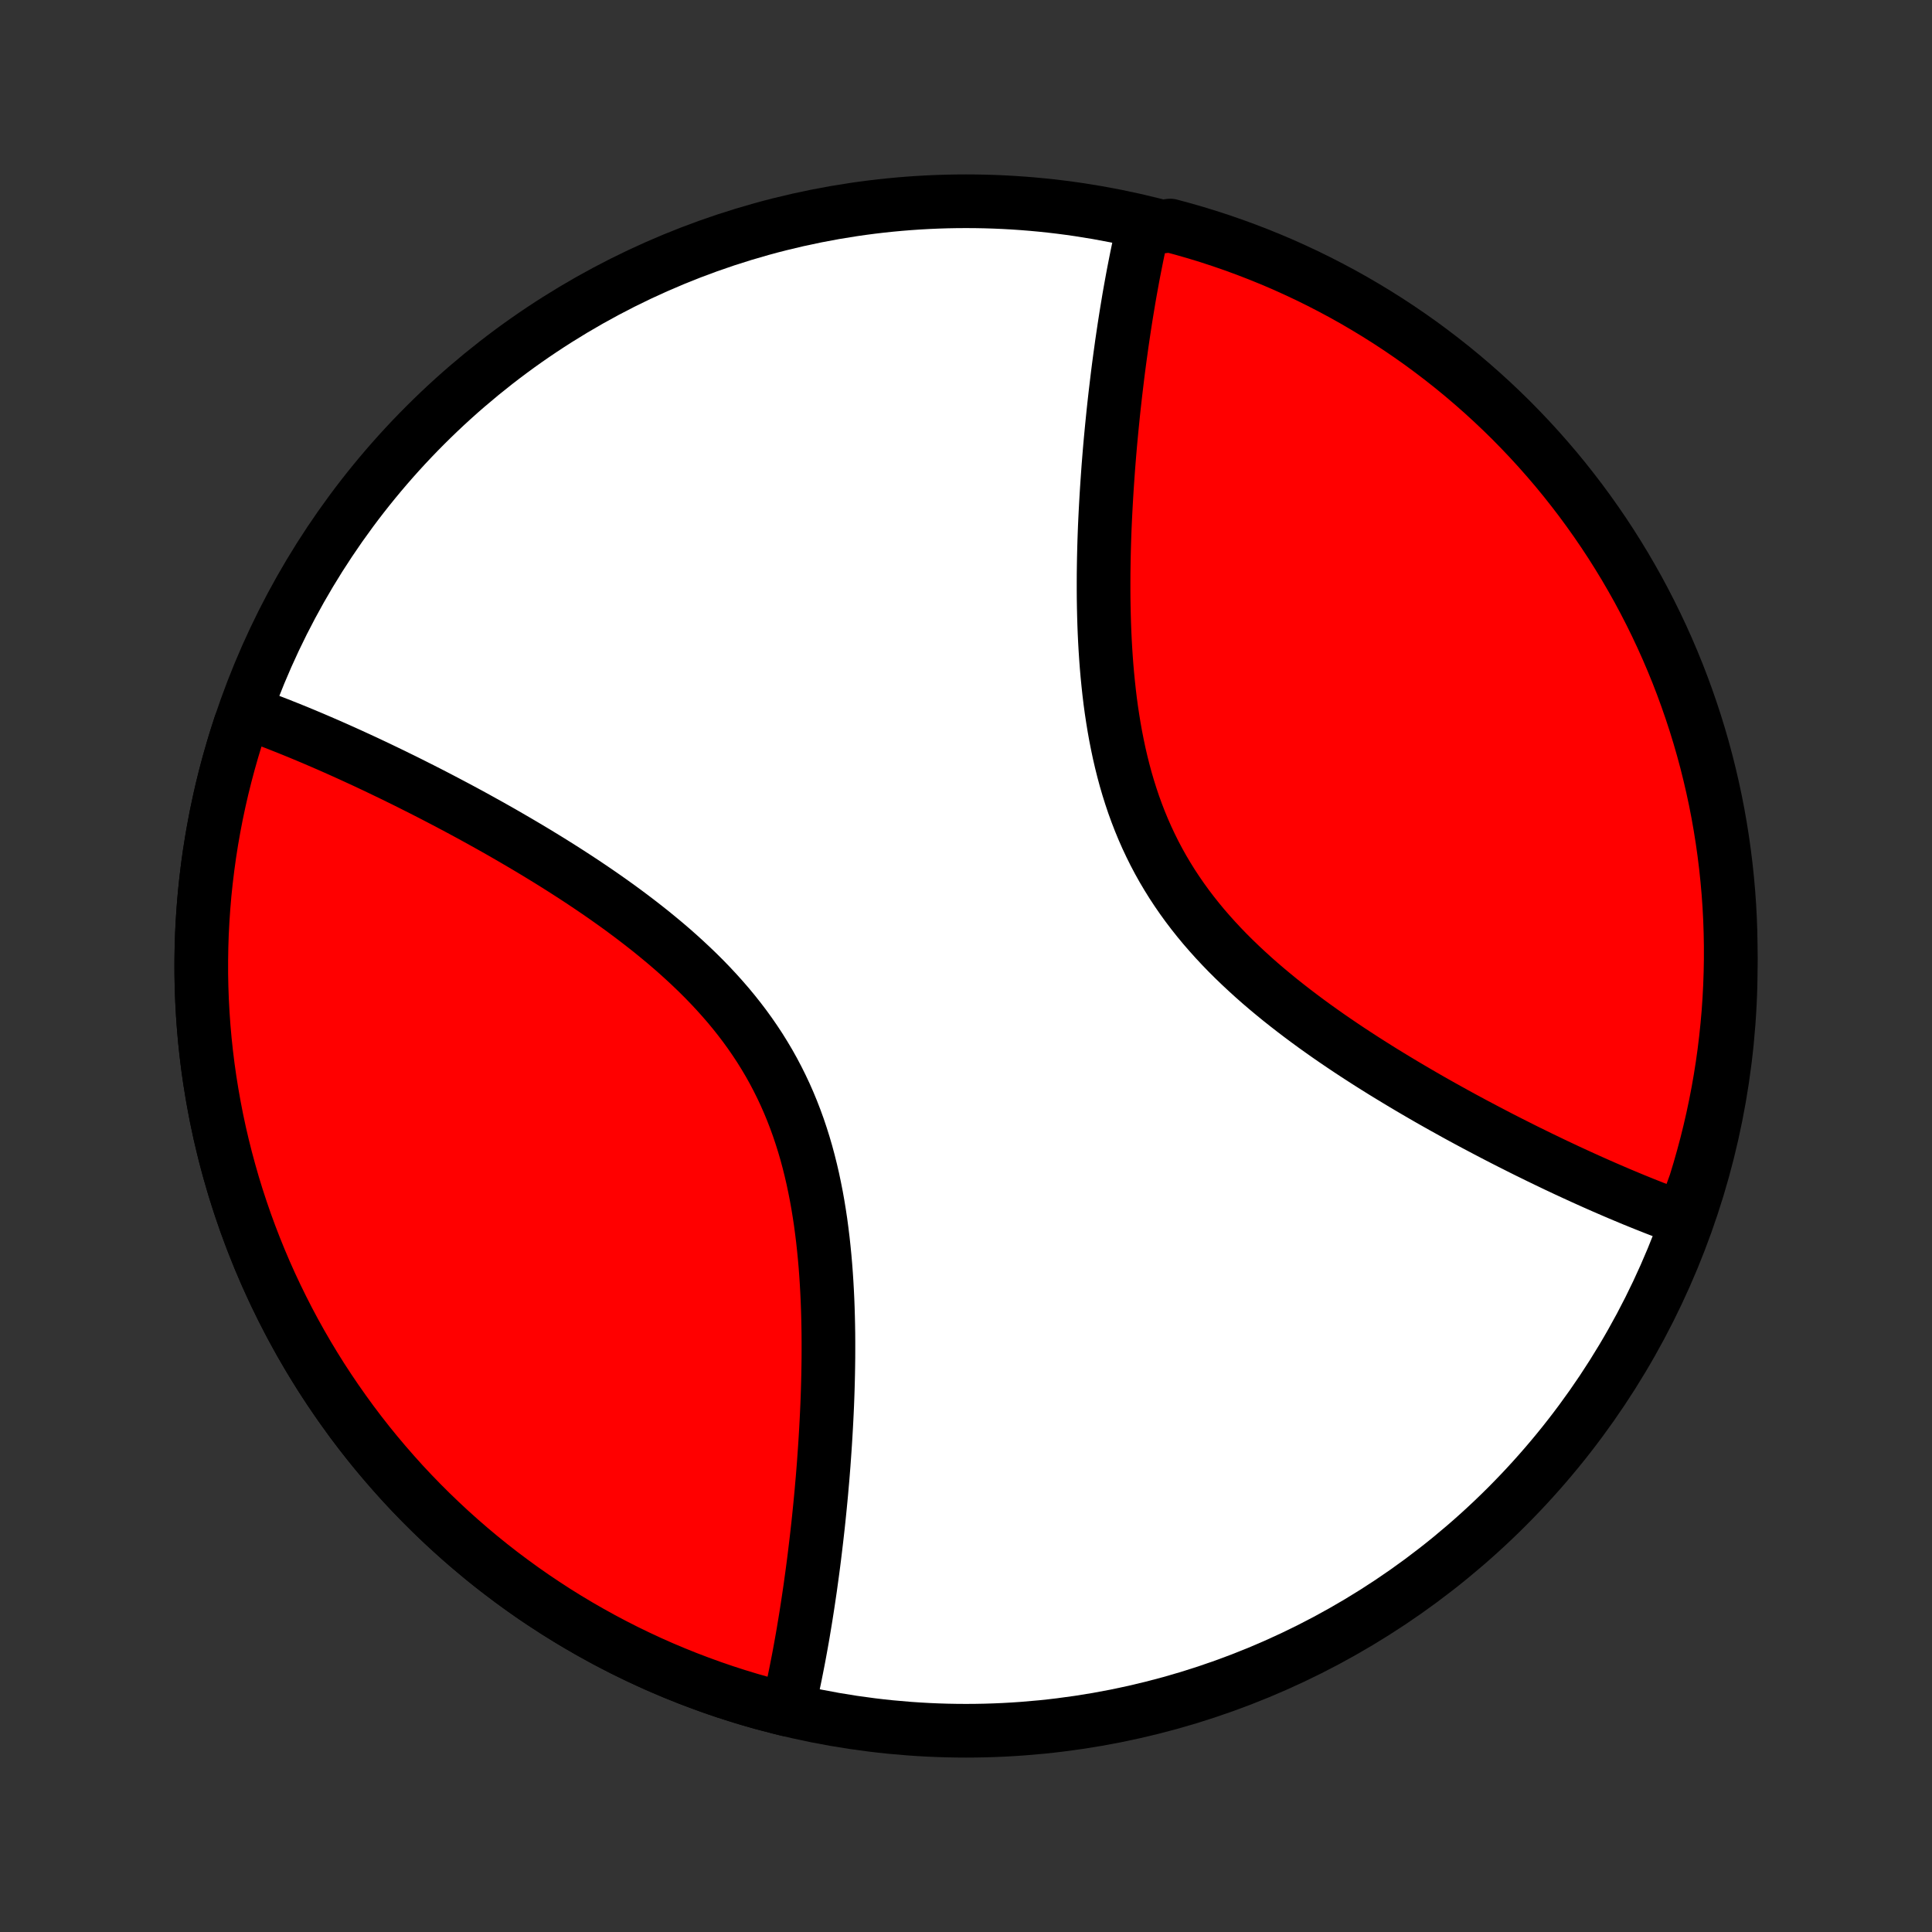 <?xml version="1.0" encoding="utf-8" standalone="no"?>
<!DOCTYPE svg PUBLIC "-//W3C//DTD SVG 1.1//EN"
  "http://www.w3.org/Graphics/SVG/1.1/DTD/svg11.dtd">
<!-- Created with matplotlib (http://matplotlib.org/) -->
<svg height="72pt" version="1.1" viewBox="0 0 72 72" width="72pt" xmlns="http://www.w3.org/2000/svg" xmlns:xlink="http://www.w3.org/1999/xlink">
 <rect x="0" y="0" width="72" height="72" fill="#333333" stroke="none"/>
 <defs>
  <style type="text/css">
*{stroke-linecap:butt;stroke-linejoin:round;}
  </style>
 </defs>
 <g id="figure_1">
  <g id="patch_1">
   <path d="
M0 72
L72 72
L72 0
L0 0
z
" style="fill:none;"/>
  </g>
  <g id="axes_1">
   <g id="PatchCollection_1">
    <defs>
     <path d="
M36 -7.5
C43.558 -7.5 50.808 -10.503 56.153 -15.848
C61.497 -21.192 64.5 -28.442 64.5 -36
C64.5 -43.558 61.497 -50.808 56.153 -56.153
C50.808 -61.497 43.558 -64.5 36 -64.5
C28.442 -64.5 21.192 -61.497 15.848 -56.153
C10.503 -50.808 7.5 -43.558 7.5 -36
C7.5 -28.442 10.503 -21.192 15.848 -15.848
C21.192 -10.503 28.442 -7.5 36 -7.5
z
" id="C0_0_a811fe30f3"/>
     <path d="
M29.353 -8.286
L29.396 -8.466
L29.438 -8.648
L29.479 -8.831
L29.52 -9.016
L29.56 -9.202
L29.6 -9.39
L29.639 -9.579
L29.677 -9.77
L29.715 -9.962
L29.753 -10.156
L29.79 -10.352
L29.826 -10.549
L29.862 -10.748
L29.898 -10.949
L29.933 -11.151
L29.967 -11.356
L30.001 -11.562
L30.035 -11.77
L30.068 -11.98
L30.101 -12.192
L30.133 -12.406
L30.165 -12.622
L30.197 -12.84
L30.227 -13.06
L30.258 -13.283
L30.288 -13.507
L30.318 -13.734
L30.347 -13.963
L30.375 -14.194
L30.403 -14.428
L30.431 -14.664
L30.458 -14.902
L30.485 -15.143
L30.511 -15.386
L30.536 -15.632
L30.561 -15.88
L30.585 -16.13
L30.609 -16.384
L30.631 -16.64
L30.654 -16.898
L30.675 -17.159
L30.696 -17.423
L30.715 -17.689
L30.734 -17.959
L30.752 -18.23
L30.769 -18.505
L30.785 -18.782
L30.8 -19.062
L30.814 -19.344
L30.827 -19.63
L30.838 -19.917
L30.848 -20.208
L30.856 -20.501
L30.863 -20.796
L30.868 -21.094
L30.872 -21.395
L30.873 -21.697
L30.873 -22.002
L30.871 -22.31
L30.866 -22.619
L30.859 -22.931
L30.85 -23.244
L30.838 -23.559
L30.823 -23.876
L30.805 -24.195
L30.784 -24.515
L30.76 -24.836
L30.732 -25.158
L30.7 -25.481
L30.665 -25.805
L30.625 -26.13
L30.582 -26.454
L30.533 -26.779
L30.48 -27.104
L30.422 -27.428
L30.358 -27.752
L30.29 -28.075
L30.215 -28.398
L30.135 -28.718
L30.049 -29.037
L29.956 -29.355
L29.857 -29.67
L29.752 -29.983
L29.639 -30.294
L29.52 -30.602
L29.394 -30.907
L29.261 -31.209
L29.121 -31.507
L28.974 -31.802
L28.82 -32.094
L28.659 -32.382
L28.491 -32.665
L28.317 -32.945
L28.135 -33.221
L27.948 -33.492
L27.754 -33.76
L27.554 -34.023
L27.349 -34.281
L27.138 -34.536
L26.921 -34.786
L26.7 -35.032
L26.475 -35.273
L26.245 -35.511
L26.011 -35.744
L25.773 -35.973
L25.532 -36.198
L25.289 -36.419
L25.042 -36.637
L24.793 -36.85
L24.542 -37.059
L24.29 -37.265
L24.035 -37.467
L23.78 -37.665
L23.524 -37.86
L23.266 -38.052
L23.009 -38.24
L22.751 -38.424
L22.493 -38.606
L22.235 -38.784
L21.977 -38.959
L21.72 -39.131
L21.463 -39.3
L21.207 -39.466
L20.952 -39.629
L20.698 -39.789
L20.445 -39.947
L20.193 -40.101
L19.942 -40.254
L19.693 -40.403
L19.445 -40.55
L19.199 -40.694
L18.954 -40.836
L18.712 -40.976
L18.47 -41.113
L18.23 -41.248
L17.992 -41.38
L17.756 -41.511
L17.522 -41.639
L17.289 -41.765
L17.058 -41.889
L16.829 -42.01
L16.602 -42.13
L16.376 -42.248
L16.153 -42.364
L15.931 -42.478
L15.711 -42.59
L15.492 -42.7
L15.276 -42.809
L15.061 -42.916
L14.848 -43.02
L14.637 -43.124
L14.427 -43.225
L14.219 -43.325
L14.013 -43.424
L13.808 -43.52
L13.605 -43.616
L13.403 -43.709
L13.203 -43.801
L13.004 -43.892
L12.807 -43.981
L12.611 -44.069
L12.417 -44.155
L12.224 -44.24
L12.032 -44.323
L11.842 -44.405
L11.653 -44.486
L11.465 -44.565
L11.278 -44.643
L11.093 -44.72
L10.908 -44.795
L10.725 -44.869
L10.543 -44.941
L10.362 -45.013
L10.182 -45.083
L10.003 -45.151
L9.825 -45.219
L9.647 -45.285
L9.471 -45.349
L9.296 -45.413
L8.96 -45.004
L8.807 -44.531
L8.662 -44.055
L8.526 -43.577
L8.398 -43.096
L8.278 -42.613
L8.167 -42.129
L8.064 -41.642
L7.97 -41.153
L7.884 -40.663
L7.807 -40.172
L7.739 -39.679
L7.679 -39.186
L7.627 -38.691
L7.585 -38.195
L7.551 -37.699
L7.525 -37.202
L7.509 -36.705
L7.501 -36.208
L7.501 -35.71
L7.511 -35.213
L7.529 -34.716
L7.556 -34.219
L7.591 -33.723
L7.635 -33.228
L7.688 -32.733
L7.749 -32.239
L7.819 -31.747
L7.898 -31.256
L7.985 -30.766
L8.08 -30.278
L8.184 -29.791
L8.297 -29.307
L8.418 -28.825
L8.548 -28.344
L8.685 -27.866
L8.831 -27.391
L8.986 -26.918
L9.148 -26.448
L9.319 -25.981
L9.498 -25.517
L9.685 -25.056
L9.88 -24.598
L10.083 -24.144
L10.294 -23.694
L10.513 -23.247
L10.739 -22.804
L10.973 -22.365
L11.215 -21.93
L11.464 -21.5
L11.721 -21.074
L11.985 -20.652
L12.257 -20.236
L12.536 -19.824
L12.822 -19.417
L13.114 -19.015
L13.414 -18.618
L13.721 -18.226
L14.035 -17.84
L14.355 -17.46
L14.682 -17.085
L15.015 -16.715
L15.355 -16.352
L15.701 -15.995
L16.053 -15.644
L16.412 -15.299
L16.776 -14.96
L17.146 -14.628
L17.522 -14.302
L17.903 -13.983
L18.29 -13.67
L18.683 -13.364
L19.081 -13.066
L19.483 -12.774
L19.891 -12.489
L20.304 -12.212
L20.721 -11.941
L21.144 -11.678
L21.57 -11.423
L22.002 -11.175
L22.437 -10.934
L22.877 -10.701
L23.32 -10.476
L23.767 -10.259
L24.218 -10.049
L24.673 -9.847
L25.131 -9.654
L25.593 -9.468
L26.058 -9.291
L26.525 -9.121
L26.996 -8.96
L27.469 -8.807
L27.945 -8.662
L28.423 -8.526
z
" id="C0_1_8985344646"/>
     <path d="
M62.704 -26.587
L62.529 -26.651
L62.352 -26.715
L62.175 -26.781
L61.997 -26.849
L61.818 -26.917
L61.638 -26.987
L61.457 -27.059
L61.275 -27.131
L61.092 -27.205
L60.907 -27.28
L60.722 -27.357
L60.535 -27.435
L60.347 -27.514
L60.158 -27.595
L59.968 -27.677
L59.776 -27.76
L59.583 -27.845
L59.389 -27.931
L59.193 -28.019
L58.996 -28.108
L58.797 -28.199
L58.597 -28.291
L58.395 -28.384
L58.192 -28.48
L57.987 -28.576
L57.781 -28.675
L57.573 -28.775
L57.363 -28.876
L57.152 -28.98
L56.939 -29.084
L56.724 -29.191
L56.508 -29.3
L56.289 -29.41
L56.069 -29.522
L55.847 -29.636
L55.624 -29.752
L55.398 -29.87
L55.171 -29.99
L54.942 -30.111
L54.711 -30.235
L54.478 -30.361
L54.244 -30.489
L54.008 -30.62
L53.77 -30.752
L53.53 -30.887
L53.288 -31.024
L53.045 -31.164
L52.801 -31.306
L52.555 -31.45
L52.307 -31.597
L52.058 -31.747
L51.807 -31.899
L51.555 -32.053
L51.302 -32.211
L51.048 -32.371
L50.793 -32.534
L50.537 -32.7
L50.28 -32.869
L50.023 -33.041
L49.765 -33.216
L49.507 -33.394
L49.249 -33.576
L48.991 -33.76
L48.734 -33.948
L48.476 -34.14
L48.22 -34.335
L47.965 -34.533
L47.71 -34.735
L47.458 -34.941
L47.207 -35.15
L46.958 -35.363
L46.711 -35.581
L46.468 -35.802
L46.227 -36.027
L45.989 -36.256
L45.755 -36.489
L45.525 -36.727
L45.3 -36.968
L45.079 -37.214
L44.862 -37.464
L44.651 -37.719
L44.446 -37.977
L44.246 -38.24
L44.052 -38.508
L43.865 -38.779
L43.683 -39.055
L43.509 -39.335
L43.341 -39.618
L43.18 -39.906
L43.026 -40.197
L42.879 -40.493
L42.739 -40.791
L42.606 -41.093
L42.48 -41.398
L42.361 -41.706
L42.248 -42.017
L42.143 -42.33
L42.044 -42.645
L41.951 -42.963
L41.865 -43.282
L41.785 -43.602
L41.71 -43.925
L41.642 -44.248
L41.578 -44.572
L41.52 -44.896
L41.467 -45.221
L41.418 -45.546
L41.374 -45.87
L41.335 -46.195
L41.3 -46.519
L41.268 -46.842
L41.24 -47.164
L41.216 -47.485
L41.195 -47.805
L41.177 -48.124
L41.162 -48.441
L41.15 -48.756
L41.141 -49.069
L41.134 -49.381
L41.129 -49.69
L41.127 -49.998
L41.127 -50.303
L41.128 -50.605
L41.132 -50.906
L41.137 -51.204
L41.144 -51.499
L41.152 -51.792
L41.162 -52.083
L41.173 -52.37
L41.186 -52.656
L41.2 -52.938
L41.215 -53.218
L41.231 -53.495
L41.248 -53.77
L41.266 -54.041
L41.285 -54.311
L41.304 -54.577
L41.325 -54.841
L41.346 -55.102
L41.368 -55.36
L41.391 -55.616
L41.415 -55.87
L41.439 -56.12
L41.464 -56.368
L41.489 -56.614
L41.515 -56.857
L41.542 -57.098
L41.569 -57.337
L41.597 -57.572
L41.625 -57.806
L41.653 -58.037
L41.682 -58.266
L41.712 -58.493
L41.742 -58.717
L41.773 -58.94
L41.803 -59.16
L41.835 -59.378
L41.867 -59.594
L41.899 -59.808
L41.932 -60.02
L41.965 -60.23
L41.999 -60.438
L42.033 -60.644
L42.067 -60.849
L42.102 -61.051
L42.138 -61.252
L42.174 -61.451
L42.21 -61.648
L42.247 -61.844
L42.285 -62.038
L42.323 -62.23
L42.361 -62.421
L42.4 -62.61
L42.44 -62.798
L42.48 -62.984
L42.521 -63.169
L42.562 -63.352
L43.13 -63.534
L43.611 -63.594
L44.089 -63.465
L44.565 -63.328
L45.038 -63.183
L45.508 -63.029
L45.976 -62.867
L46.44 -62.697
L46.901 -62.519
L47.359 -62.333
L47.814 -62.139
L48.264 -61.936
L48.712 -61.726
L49.155 -61.508
L49.594 -61.282
L50.029 -61.049
L50.46 -60.808
L50.886 -60.559
L51.308 -60.303
L51.725 -60.04
L52.138 -59.769
L52.545 -59.491
L52.948 -59.206
L53.345 -58.913
L53.737 -58.614
L54.124 -58.308
L54.505 -57.995
L54.88 -57.675
L55.25 -57.349
L55.614 -57.016
L55.972 -56.677
L56.324 -56.332
L56.669 -55.98
L57.009 -55.622
L57.342 -55.258
L57.668 -54.889
L57.988 -54.514
L58.301 -54.133
L58.607 -53.746
L58.907 -53.354
L59.199 -52.957
L59.484 -52.555
L59.763 -52.147
L60.034 -51.735
L60.297 -51.318
L60.554 -50.896
L60.802 -50.47
L61.044 -50.039
L61.277 -49.604
L61.503 -49.165
L61.721 -48.722
L61.931 -48.275
L62.134 -47.824
L62.328 -47.37
L62.515 -46.912
L62.693 -46.451
L62.863 -45.986
L63.025 -45.519
L63.179 -45.049
L63.325 -44.575
L63.462 -44.1
L63.591 -43.622
L63.711 -43.141
L63.823 -42.659
L63.927 -42.174
L64.022 -41.688
L64.108 -41.199
L64.186 -40.709
L64.255 -40.218
L64.316 -39.726
L64.368 -39.232
L64.412 -38.737
L64.447 -38.242
L64.473 -37.745
L64.49 -37.249
L64.499 -36.752
L64.499 -36.254
L64.49 -35.757
L64.473 -35.26
L64.447 -34.763
L64.413 -34.266
L64.369 -33.77
L64.317 -33.274
L64.257 -32.779
L64.188 -32.286
L64.11 -31.793
L64.024 -31.302
L63.929 -30.812
L63.826 -30.324
L63.714 -29.837
L63.594 -29.352
L63.465 -28.87
L63.328 -28.389
L63.183 -27.911
z
" id="C0_2_9861cb7ae8"/>
    </defs>
    <g clip-path="url(#p1bffca34e9)">
     <use style="fill:#ffffff;stroke:#000000;stroke-width:2.0;" x="0.0" xlink:href="#C0_0_a811fe30f3" y="72.0"/>
    </g>
    <g clip-path="url(#p1bffca34e9)">
     <use style="fill:#ff0000;stroke:#000000;stroke-width:2.0;" x="0.0" xlink:href="#C0_1_8985344646" y="72.0"/>
    </g>
    <g clip-path="url(#p1bffca34e9)">
     <use style="fill:#ff0000;stroke:#000000;stroke-width:2.0;" x="0.0" xlink:href="#C0_2_9861cb7ae8" y="72.0"/>
    </g>
   </g>
  </g>
 </g>
 <defs>
  <clipPath id="p1bffca34e9">
   <rect height="72.0" width="72.0" x="0.0" y="0.0"/>
  </clipPath>
 </defs>
</svg>
